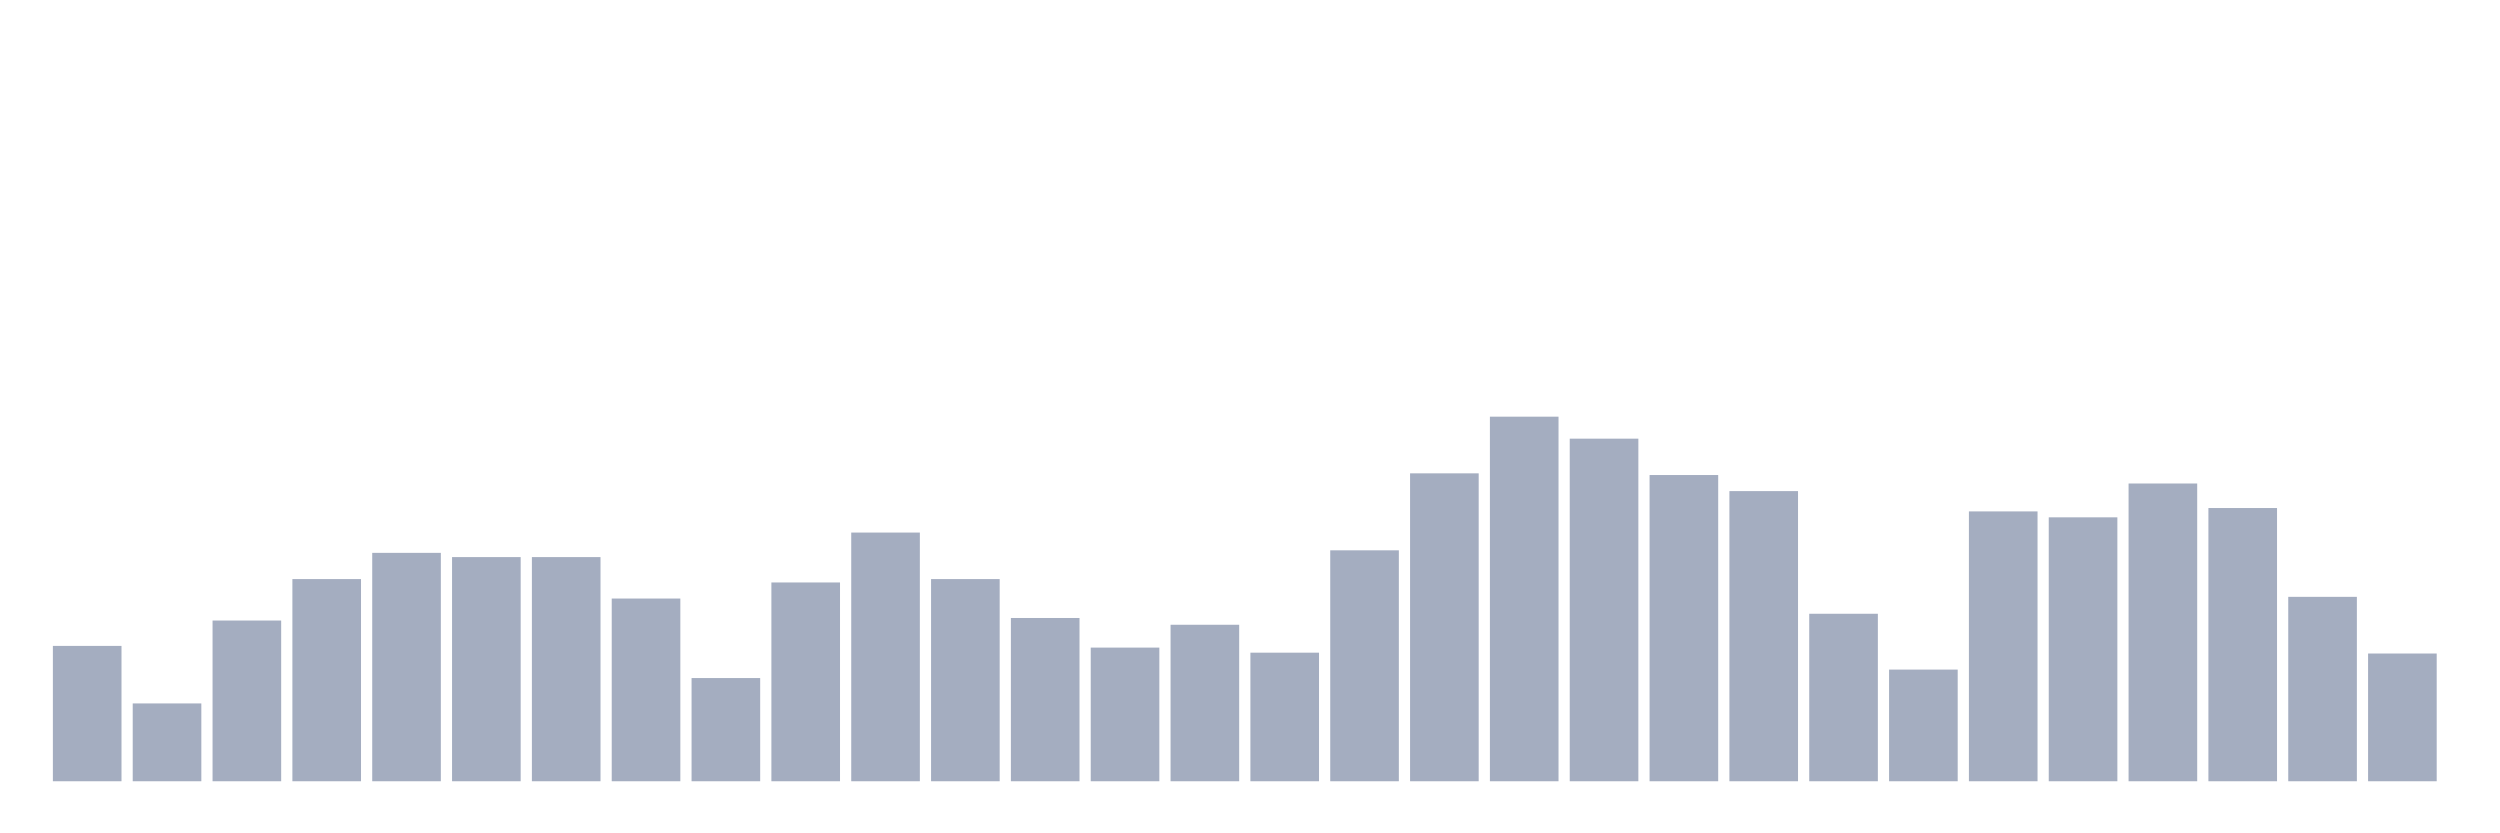<svg xmlns="http://www.w3.org/2000/svg" viewBox="0 0 480 160"><g transform="translate(10,10)"><rect class="bar" x="0.153" width="13.175" y="114.014" height="25.986" fill="rgb(164,173,192)"></rect><rect class="bar" x="15.482" width="13.175" y="125.058" height="14.942" fill="rgb(164,173,192)"></rect><rect class="bar" x="30.81" width="13.175" y="109.142" height="30.858" fill="rgb(164,173,192)"></rect><rect class="bar" x="46.138" width="13.175" y="101.183" height="38.817" fill="rgb(164,173,192)"></rect><rect class="bar" x="61.466" width="13.175" y="96.148" height="43.852" fill="rgb(164,173,192)"></rect><rect class="bar" x="76.794" width="13.175" y="96.961" height="43.039" fill="rgb(164,173,192)"></rect><rect class="bar" x="92.123" width="13.175" y="96.961" height="43.039" fill="rgb(164,173,192)"></rect><rect class="bar" x="107.451" width="13.175" y="104.919" height="35.081" fill="rgb(164,173,192)"></rect><rect class="bar" x="122.779" width="13.175" y="120.186" height="19.814" fill="rgb(164,173,192)"></rect><rect class="bar" x="138.107" width="13.175" y="101.833" height="38.167" fill="rgb(164,173,192)"></rect><rect class="bar" x="153.436" width="13.175" y="92.251" height="47.749" fill="rgb(164,173,192)"></rect><rect class="bar" x="168.764" width="13.175" y="101.183" height="38.817" fill="rgb(164,173,192)"></rect><rect class="bar" x="184.092" width="13.175" y="108.654" height="31.346" fill="rgb(164,173,192)"></rect><rect class="bar" x="199.42" width="13.175" y="114.339" height="25.661" fill="rgb(164,173,192)"></rect><rect class="bar" x="214.748" width="13.175" y="109.954" height="30.046" fill="rgb(164,173,192)"></rect><rect class="bar" x="230.077" width="13.175" y="115.313" height="24.687" fill="rgb(164,173,192)"></rect><rect class="bar" x="245.405" width="13.175" y="95.661" height="44.339" fill="rgb(164,173,192)"></rect><rect class="bar" x="260.733" width="13.175" y="80.882" height="59.118" fill="rgb(164,173,192)"></rect><rect class="bar" x="276.061" width="13.175" y="70" height="70" fill="rgb(164,173,192)"></rect><rect class="bar" x="291.39" width="13.175" y="74.223" height="65.777" fill="rgb(164,173,192)"></rect><rect class="bar" x="306.718" width="13.175" y="81.206" height="58.794" fill="rgb(164,173,192)"></rect><rect class="bar" x="322.046" width="13.175" y="84.292" height="55.708" fill="rgb(164,173,192)"></rect><rect class="bar" x="337.374" width="13.175" y="107.842" height="32.158" fill="rgb(164,173,192)"></rect><rect class="bar" x="352.702" width="13.175" y="118.561" height="21.439" fill="rgb(164,173,192)"></rect><rect class="bar" x="368.031" width="13.175" y="88.19" height="51.81" fill="rgb(164,173,192)"></rect><rect class="bar" x="383.359" width="13.175" y="89.327" height="50.673" fill="rgb(164,173,192)"></rect><rect class="bar" x="398.687" width="13.175" y="82.831" height="57.169" fill="rgb(164,173,192)"></rect><rect class="bar" x="414.015" width="13.175" y="87.541" height="52.459" fill="rgb(164,173,192)"></rect><rect class="bar" x="429.344" width="13.175" y="104.594" height="35.406" fill="rgb(164,173,192)"></rect><rect class="bar" x="444.672" width="13.175" y="115.476" height="24.524" fill="rgb(164,173,192)"></rect></g></svg>